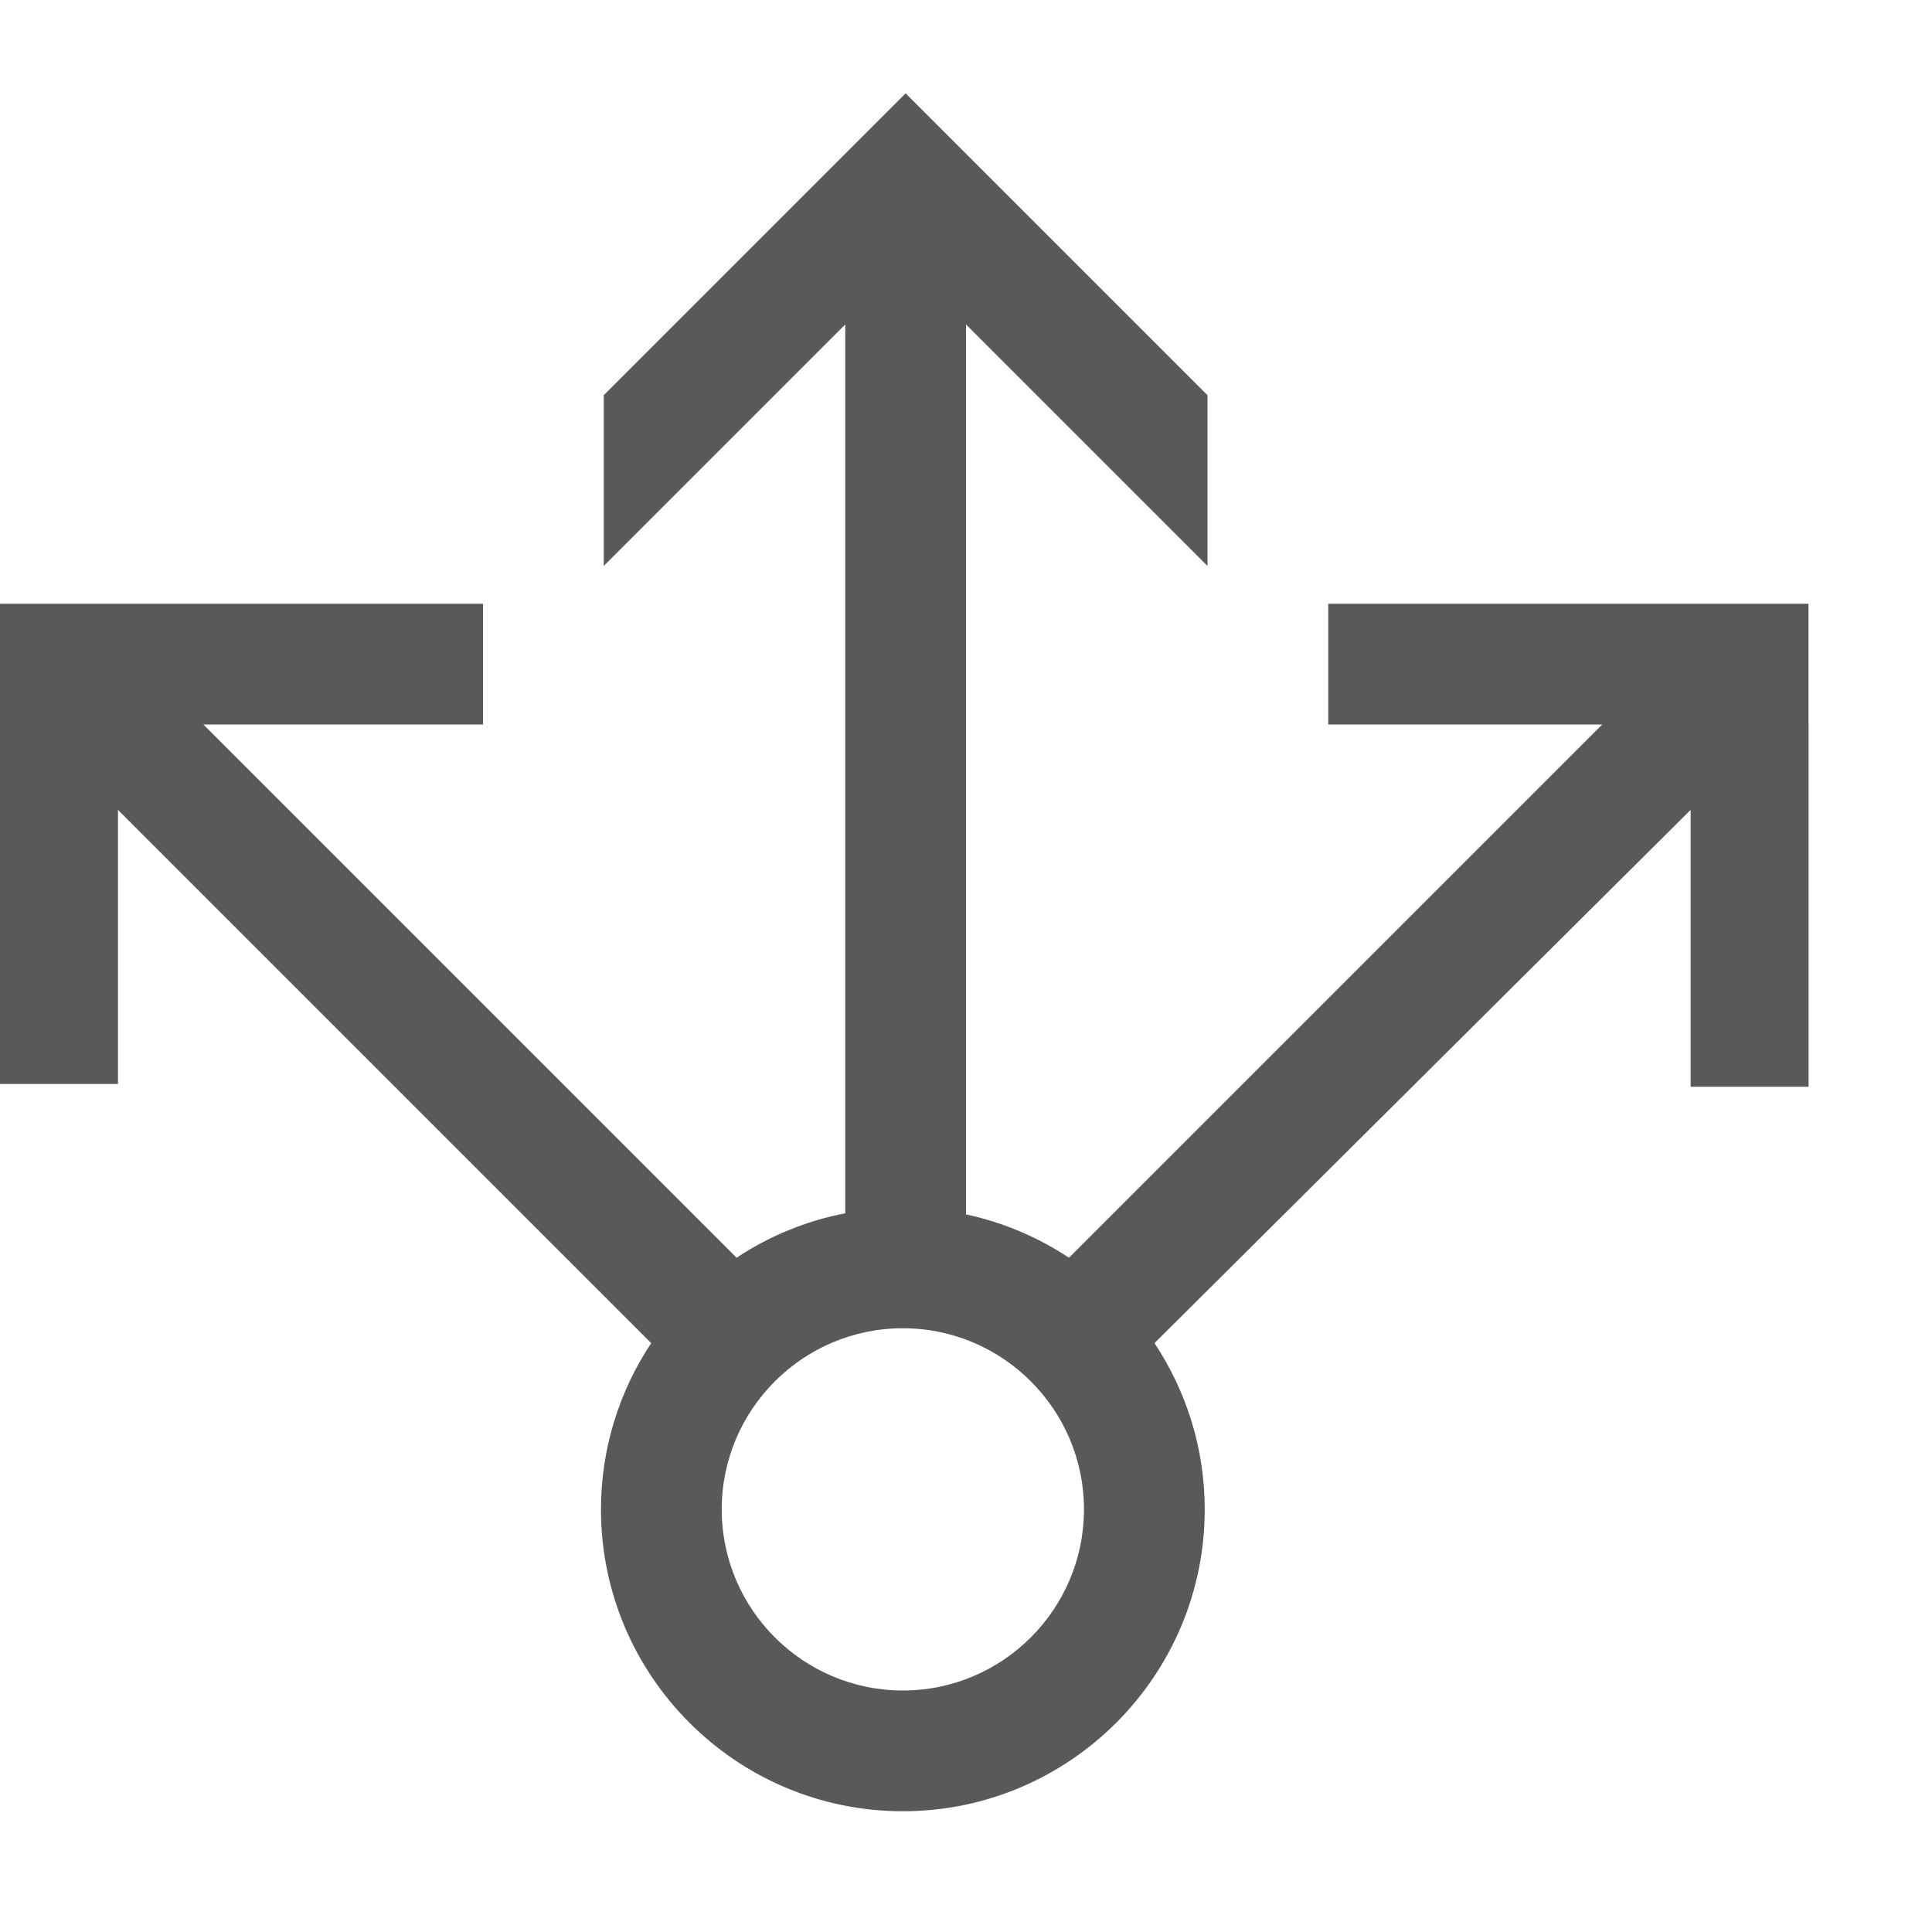<!-- Generated by IcoMoon.io -->
<svg version="1.1" xmlns="http://www.w3.org/2000/svg" width="16" height="16" viewBox="0 0 16 16">
<title>share</title>
<path fill="#595959" d="M14.977 6c0-0.382 0-0.156 0-1-0.817 0-3.159 0-3.977 0v1h2.269l-4.416 4.416c0 0 0 0 0 0-0.256-0.169-0.544-0.293-0.853-0.359v-7.37l2 2v-1.414l-2.5-2.5-2.5 2.5v1.414l2-2v7.361c-0.327 0.063-0.632 0.19-0.9 0.368 0 0 0-0 0-0l-4.416-4.416h2.316v-1c-3.494 0 0.005 0-4 0h-0c0 1.461 0 2.559 0 3.977h0.977v-2.27l4.416 4.416c-0.262 0.395-0.416 0.868-0.416 1.377 0 1.379 1.121 2.5 2.5 2.5s2.5-1.121 2.5-2.5c0-0.509-0.154-0.981-0.416-1.377l4.44-4.416v2.293h0.977v-3h-0zM7.477 14c-0.827 0-1.5-0.673-1.5-1.5s0.673-1.5 1.5-1.5 1.5 0.673 1.5 1.5-0.673 1.5-1.5 1.5z"></path>
</svg>
